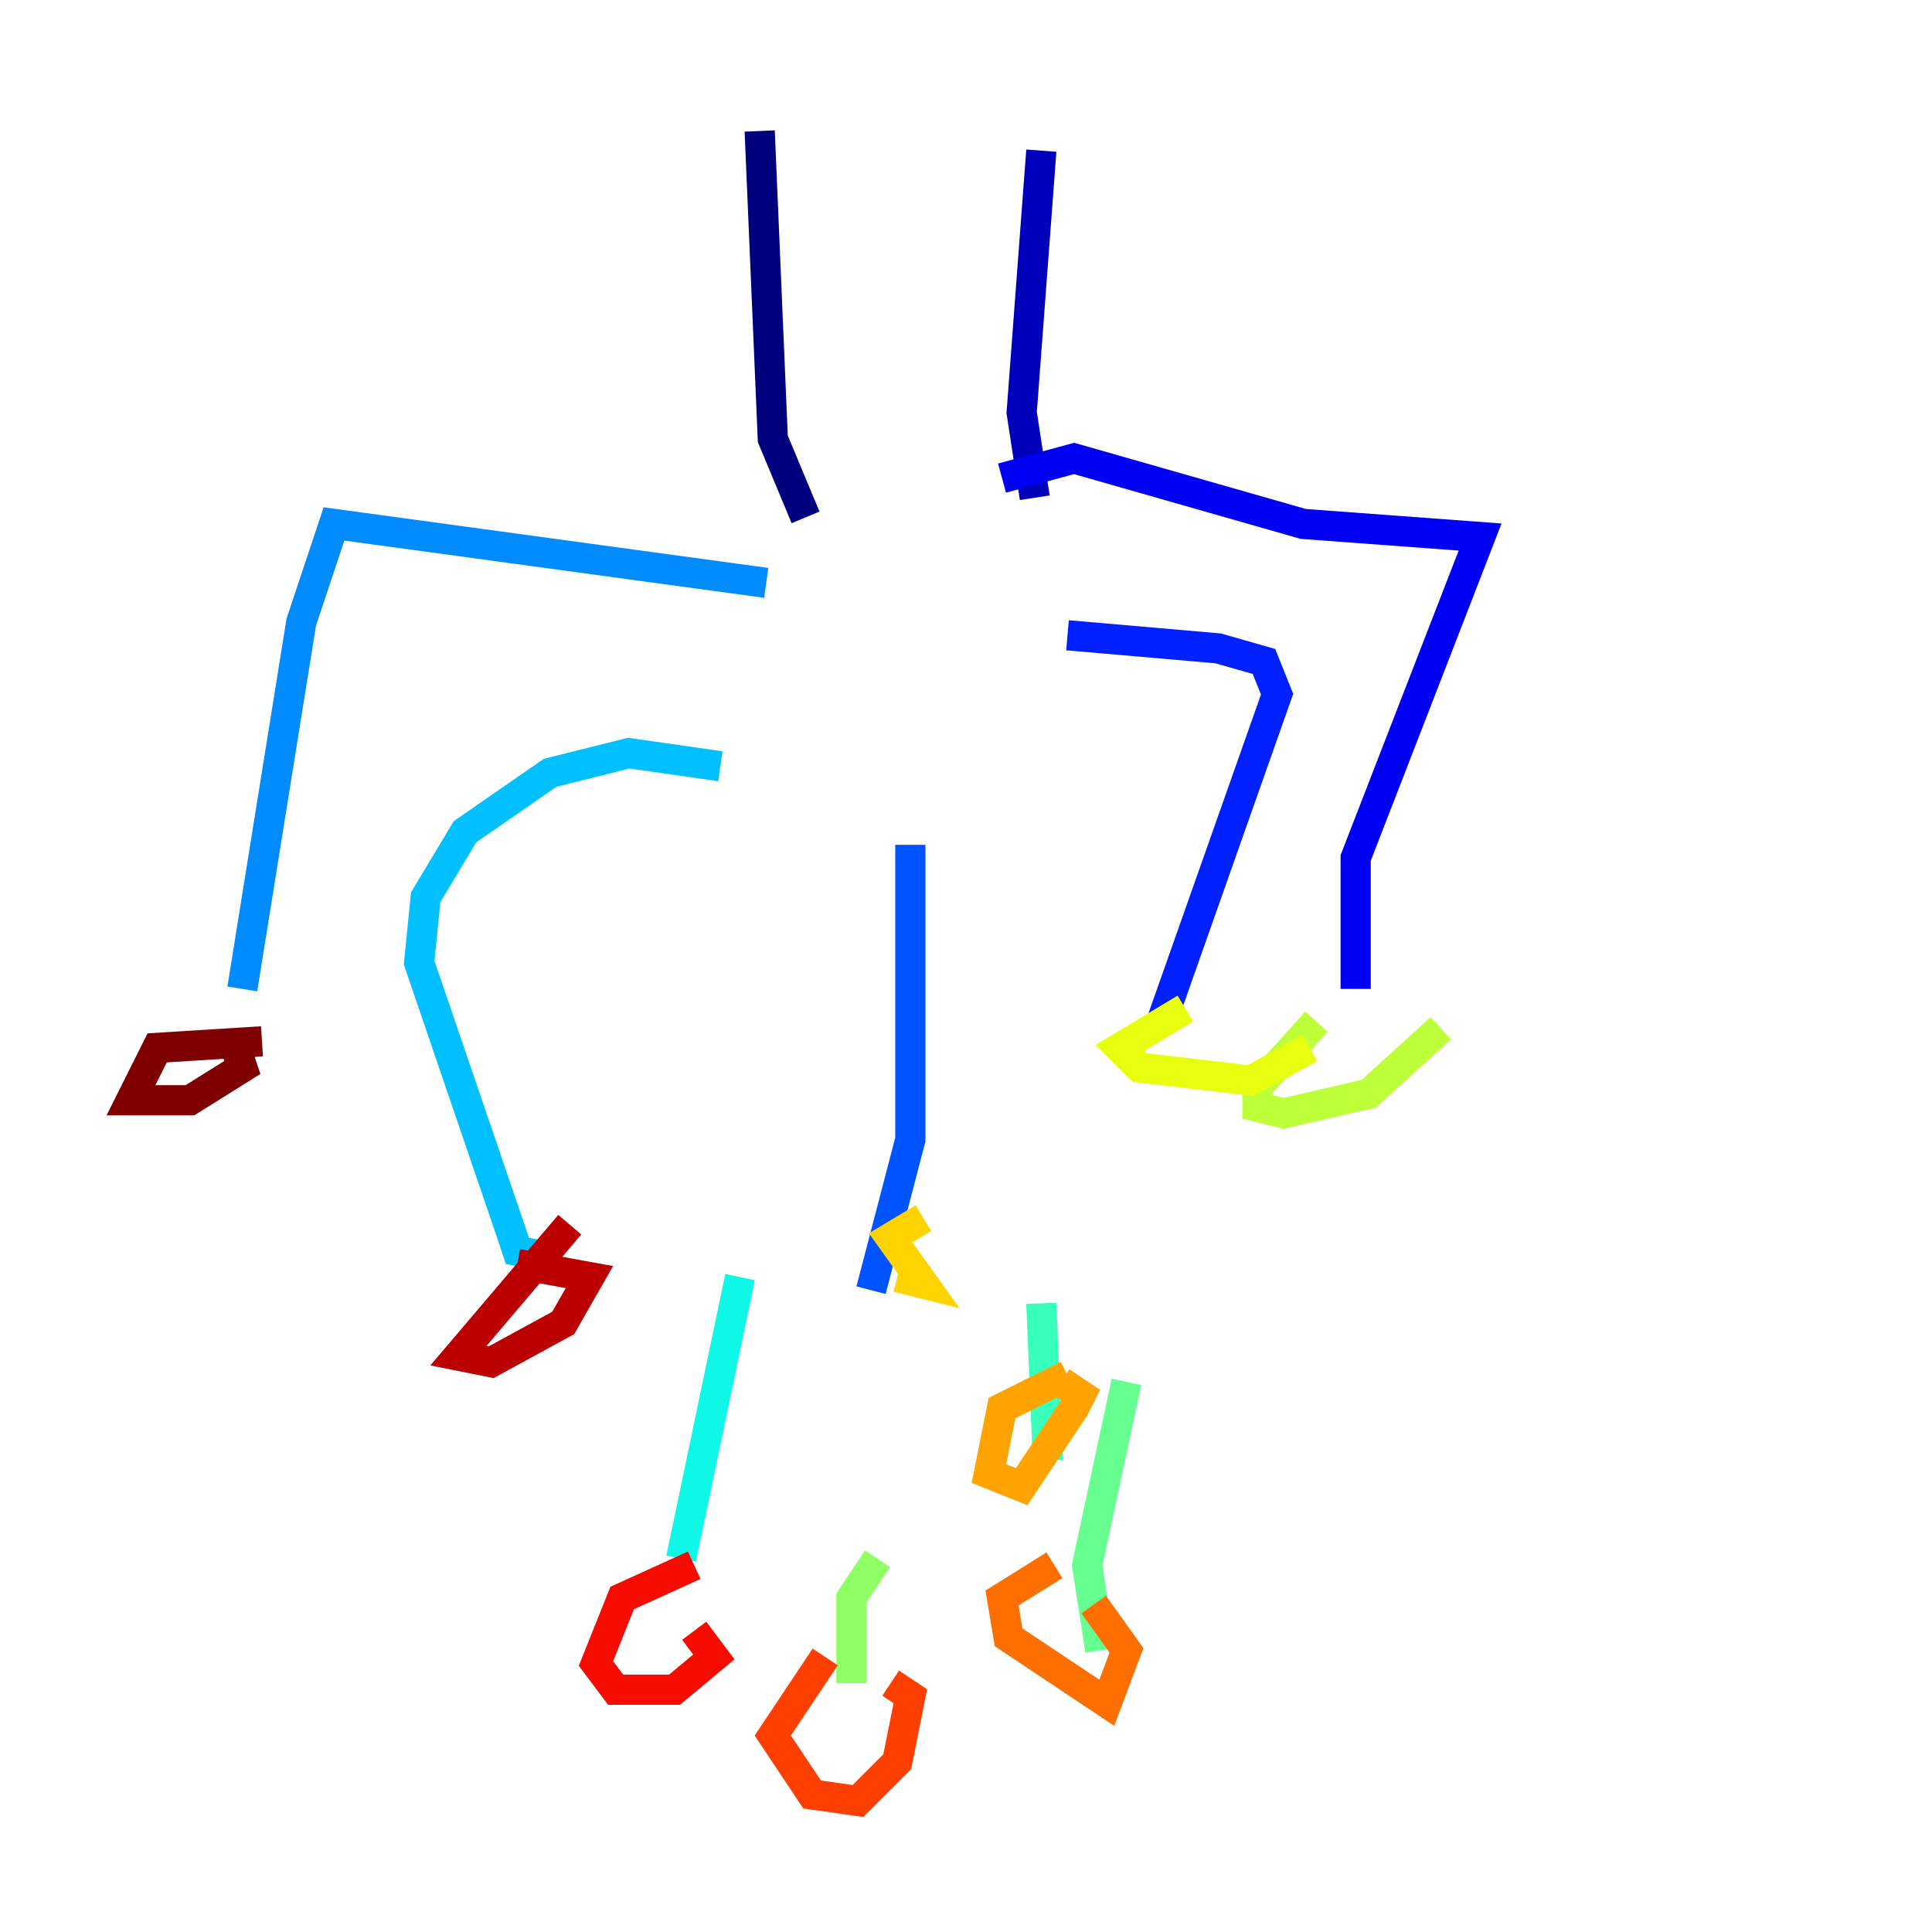 <?xml version="1.0" encoding="utf-8" ?>
<svg baseProfile="tiny" height="128" version="1.2" viewBox="0,0,128,128" width="128" xmlns="http://www.w3.org/2000/svg" xmlns:ev="http://www.w3.org/2001/xml-events" xmlns:xlink="http://www.w3.org/1999/xlink"><defs /><polyline fill="none" points="50.332,8.678 51.2,29.071 53.37,34.278" stroke="#00007f" stroke-width="2" /><polyline fill="none" points="68.99,9.98 67.688,27.336 68.556,32.976" stroke="#0000ba" stroke-width="2" /><polyline fill="none" points="66.386,31.675 71.159,30.373 86.346,34.712 98.061,35.58 89.817,56.841 89.817,65.519" stroke="#0000f5" stroke-width="2" /><polyline fill="none" points="70.725,42.088 80.705,42.956 83.742,43.824 84.61,45.993 76.8,68.122" stroke="#0020ff" stroke-width="2" /><polyline fill="none" points="60.312,55.973 60.312,75.498 57.709,85.478" stroke="#0054ff" stroke-width="2" /><polyline fill="none" points="50.766,38.617 22.129,34.712 19.959,41.22 16.054,65.519" stroke="#008cff" stroke-width="2" /><polyline fill="none" points="47.729,50.766 41.654,49.898 36.447,51.2 30.807,55.105 28.203,59.444 27.77,63.783 33.844,81.573 34.278,82.875 36.447,83.308" stroke="#00c0ff" stroke-width="2" /><polyline fill="none" points="49.031,84.61 45.125,103.268" stroke="#0ff8e7" stroke-width="2" /><polyline fill="none" points="68.99,86.346 69.424,96.759" stroke="#39ffbd" stroke-width="2" /><polyline fill="none" points="74.63,91.552 72.027,103.702 72.895,109.342" stroke="#66ff90" stroke-width="2" /><polyline fill="none" points="58.142,103.268 56.407,105.871 56.407,111.512" stroke="#90ff66" stroke-width="2" /><polyline fill="none" points="87.214,67.688 83.308,72.027 83.308,73.329 85.044,73.763 90.685,72.461 95.458,68.122" stroke="#bdff39" stroke-width="2" /><polyline fill="none" points="78.536,66.82 74.197,69.424 75.498,70.725 82.875,71.593 86.78,69.424" stroke="#e7ff0f" stroke-width="2" /><polyline fill="none" points="61.18,80.705 59.01,82.007 61.18,85.044 59.444,84.61" stroke="#ffd300" stroke-width="2" /><polyline fill="none" points="70.725,91.119 66.386,93.288 65.519,97.627 67.688,98.495 71.159,93.288 71.593,92.42 70.291,91.552" stroke="#ffa300" stroke-width="2" /><polyline fill="none" points="69.858,103.702 66.386,105.871 66.82,108.475 73.329,112.814 74.63,109.342 72.461,106.305" stroke="#ff6f00" stroke-width="2" /><polyline fill="none" points="54.671,109.776 51.2,114.983 53.803,118.888 56.841,119.322 59.444,116.719 60.312,112.38 59.01,111.512" stroke="#ff3f00" stroke-width="2" /><polyline fill="none" points="45.993,103.702 41.22,105.871 39.485,110.21 40.786,111.946 44.691,111.946 47.295,109.776 45.993,108.041" stroke="#f50b00" stroke-width="2" /><polyline fill="none" points="37.749,81.139 30.373,89.817 32.542,90.251 37.315,87.647 39.051,84.61 34.278,83.742" stroke="#ba0000" stroke-width="2" /><polyline fill="none" points="17.356,68.99 10.414,69.424 8.678,72.895 12.583,72.895 16.054,70.725 15.62,69.424" stroke="#7f0000" stroke-width="2" /></svg>